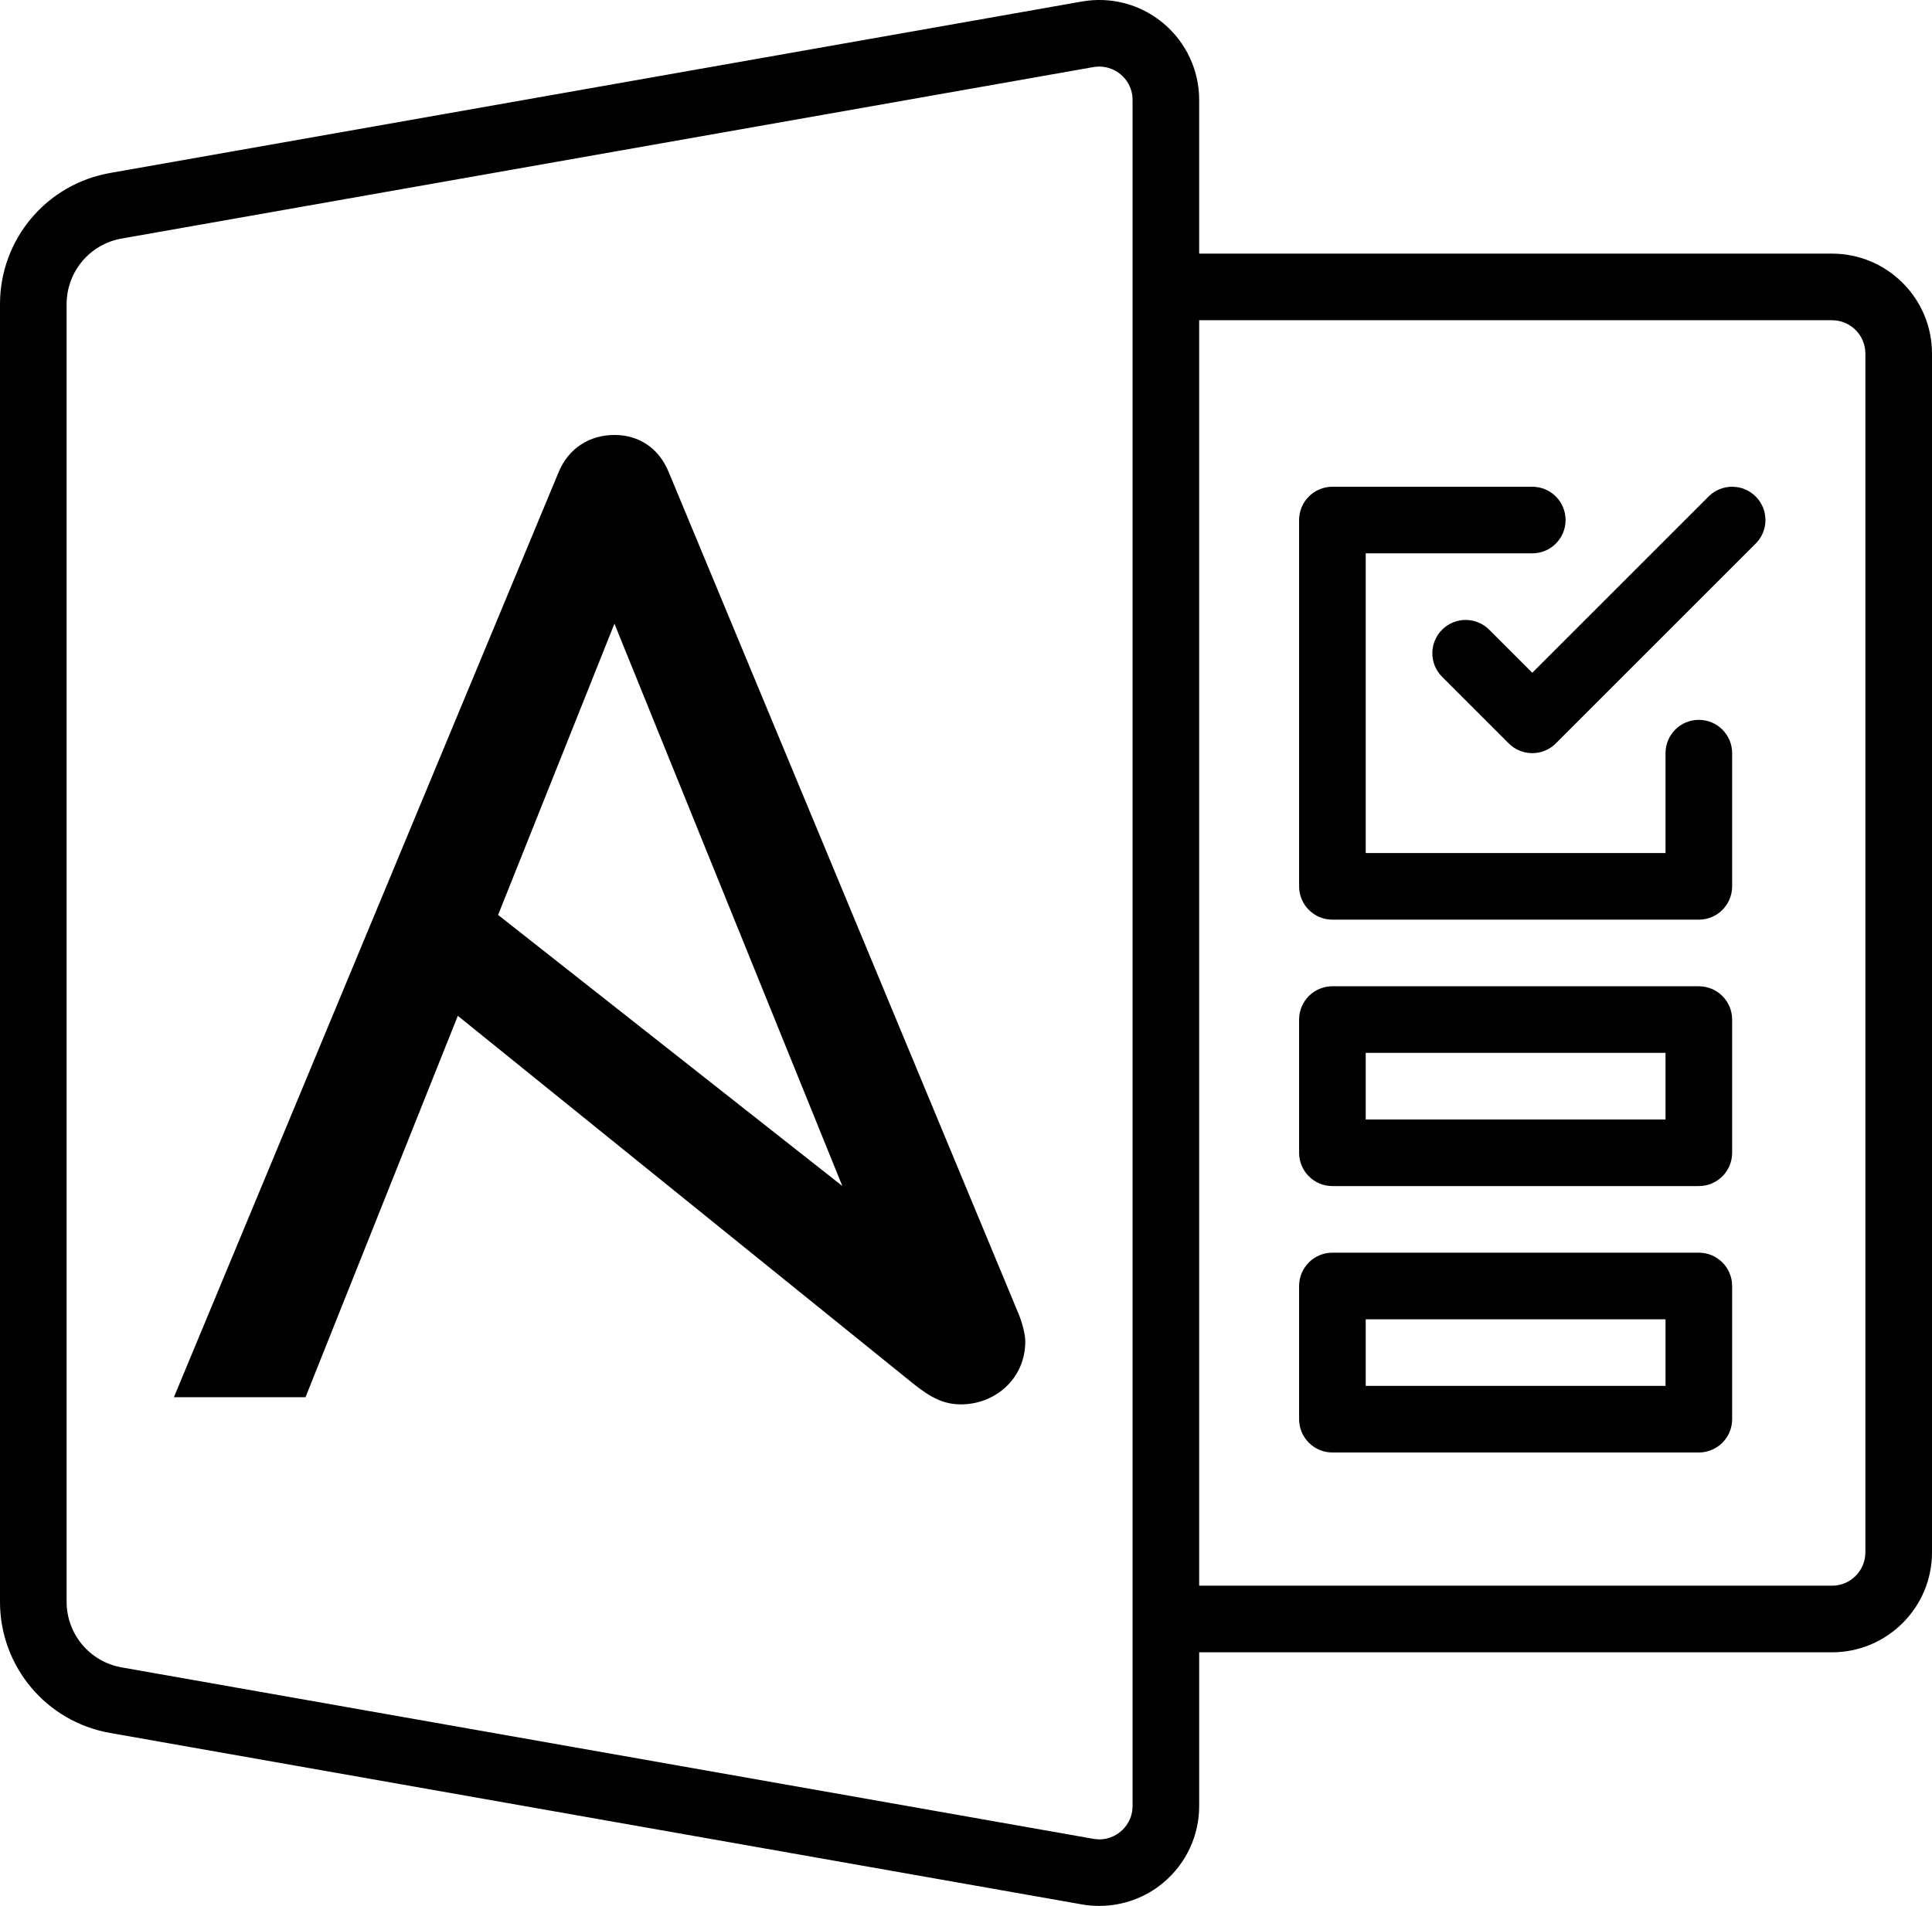 <?xml version="1.0" encoding="utf-8"?>
<!-- Generator: Adobe Illustrator 16.0.0, SVG Export Plug-In . SVG Version: 6.00 Build 0)  -->
<!DOCTYPE svg PUBLIC "-//W3C//DTD SVG 1.1//EN" "http://www.w3.org/Graphics/SVG/1.1/DTD/svg11.dtd">
<svg version="1.1" id="Layer_1" xmlns="http://www.w3.org/2000/svg" xmlns:xlink="http://www.w3.org/1999/xlink" x="0px" y="0px"
	 width="464px" height="457.852px" viewBox="24 27.071 464 457.852" enable-background="new 24 27.071 464 457.852"
	 xml:space="preserve">
<g>
	<path d="M464,88H312V51.078c0-7.112-3.13-13.823-8.578-18.391c-4.086-3.433-9.121-5.367-14.344-5.594
		c-1.74-0.076-3.496,0.029-5.25,0.344L50.437,68.625C35.118,71.329,24,84.58,24,100.141v311.734c0,15.552,11.118,28.804,26.438,31.5
		l233.391,41.188c1.393,0.247,2.796,0.359,4.188,0.359c5.601,0,11.047-1.946,15.406-5.609c5.448-4.568,8.578-11.279,8.578-18.391
		V424h152c13.232,0,24-10.769,24-24V112C488,98.768,477.232,88,464,88z M296,460.922c0,3.239-1.795,5.244-2.859,6.141
		c-1.063,0.896-3.323,2.302-6.531,1.75L53.219,427.625C45.563,426.273,40,419.644,40,411.86V100.141
		c0-7.784,5.563-14.414,13.219-15.766l233.375-41.188c0.803-0.134,1.555-0.147,2.234-0.078c2.04,0.207,3.515,1.165,4.313,1.844
		c1.072,0.88,2.859,2.885,2.859,6.125V460.922z M472,400c0,4.416-3.592,8-8,8h-88h-64V104h64h88c4.408,0,8,3.584,8,8V400z"/>
	<path d="M344,144c-4.415,0-8,3.576-8,8v88c0,4.424,3.585,8,8,8h88c4.416,0,8-3.576,8-8v-32c0-4.424-3.584-8-8-8
		c-4.415,0-8,3.576-8,8v24h-72v-72h40c4.416,0,8-3.576,8-8s-3.584-8-8-8H344z"/>
	<path d="M440,144c-2.046,0-4.092,0.779-5.656,2.344L392,188.688l-10.344-10.344c-3.128-3.128-8.184-3.128-11.313,0
		c-3.128,3.128-3.128,8.185,0,11.313l16,16c1.561,1.56,3.608,2.344,5.656,2.344c2.049,0,4.097-0.784,5.656-2.344l48-48
		c3.129-3.128,3.129-8.185,0-11.313C444.093,144.78,442.047,144,440,144z"/>
	<path d="M432,264h-88c-4.415,0-8,3.576-8,8v32c0,4.424,3.585,8,8,8h88c4.416,0,8-3.576,8-8v-32
		C440,267.576,436.416,264,432,264z M424,296h-72v-16h72V296z"/>
	<path d="M432,328h-88c-4.415,0-8,3.576-8,8v32c0,4.424,3.585,8,8,8h88c4.416,0,8-3.576,8-8v-32
		C440,331.576,436.416,328,432,328z M424,360h-72v-16h72V360z"/>
	<path d="M171.567,176.899l54.731,135.082l-82.671-65.119L171.567,176.899z M268.795,343.099l-84.187-202.603
		c-2.402-5.843-7.21-8.935-13.042-8.935c-5.843,0-10.998,3.091-13.402,8.935L65.763,362.727h31.609L133.95,271.1l109.155,88.184
		c4.391,3.552,7.558,5.156,11.677,5.156c8.247,0,15.454-6.181,15.454-15.104C270.236,347.881,269.722,345.575,268.795,343.099
		L268.795,343.099z"/>
</g>
</svg>
